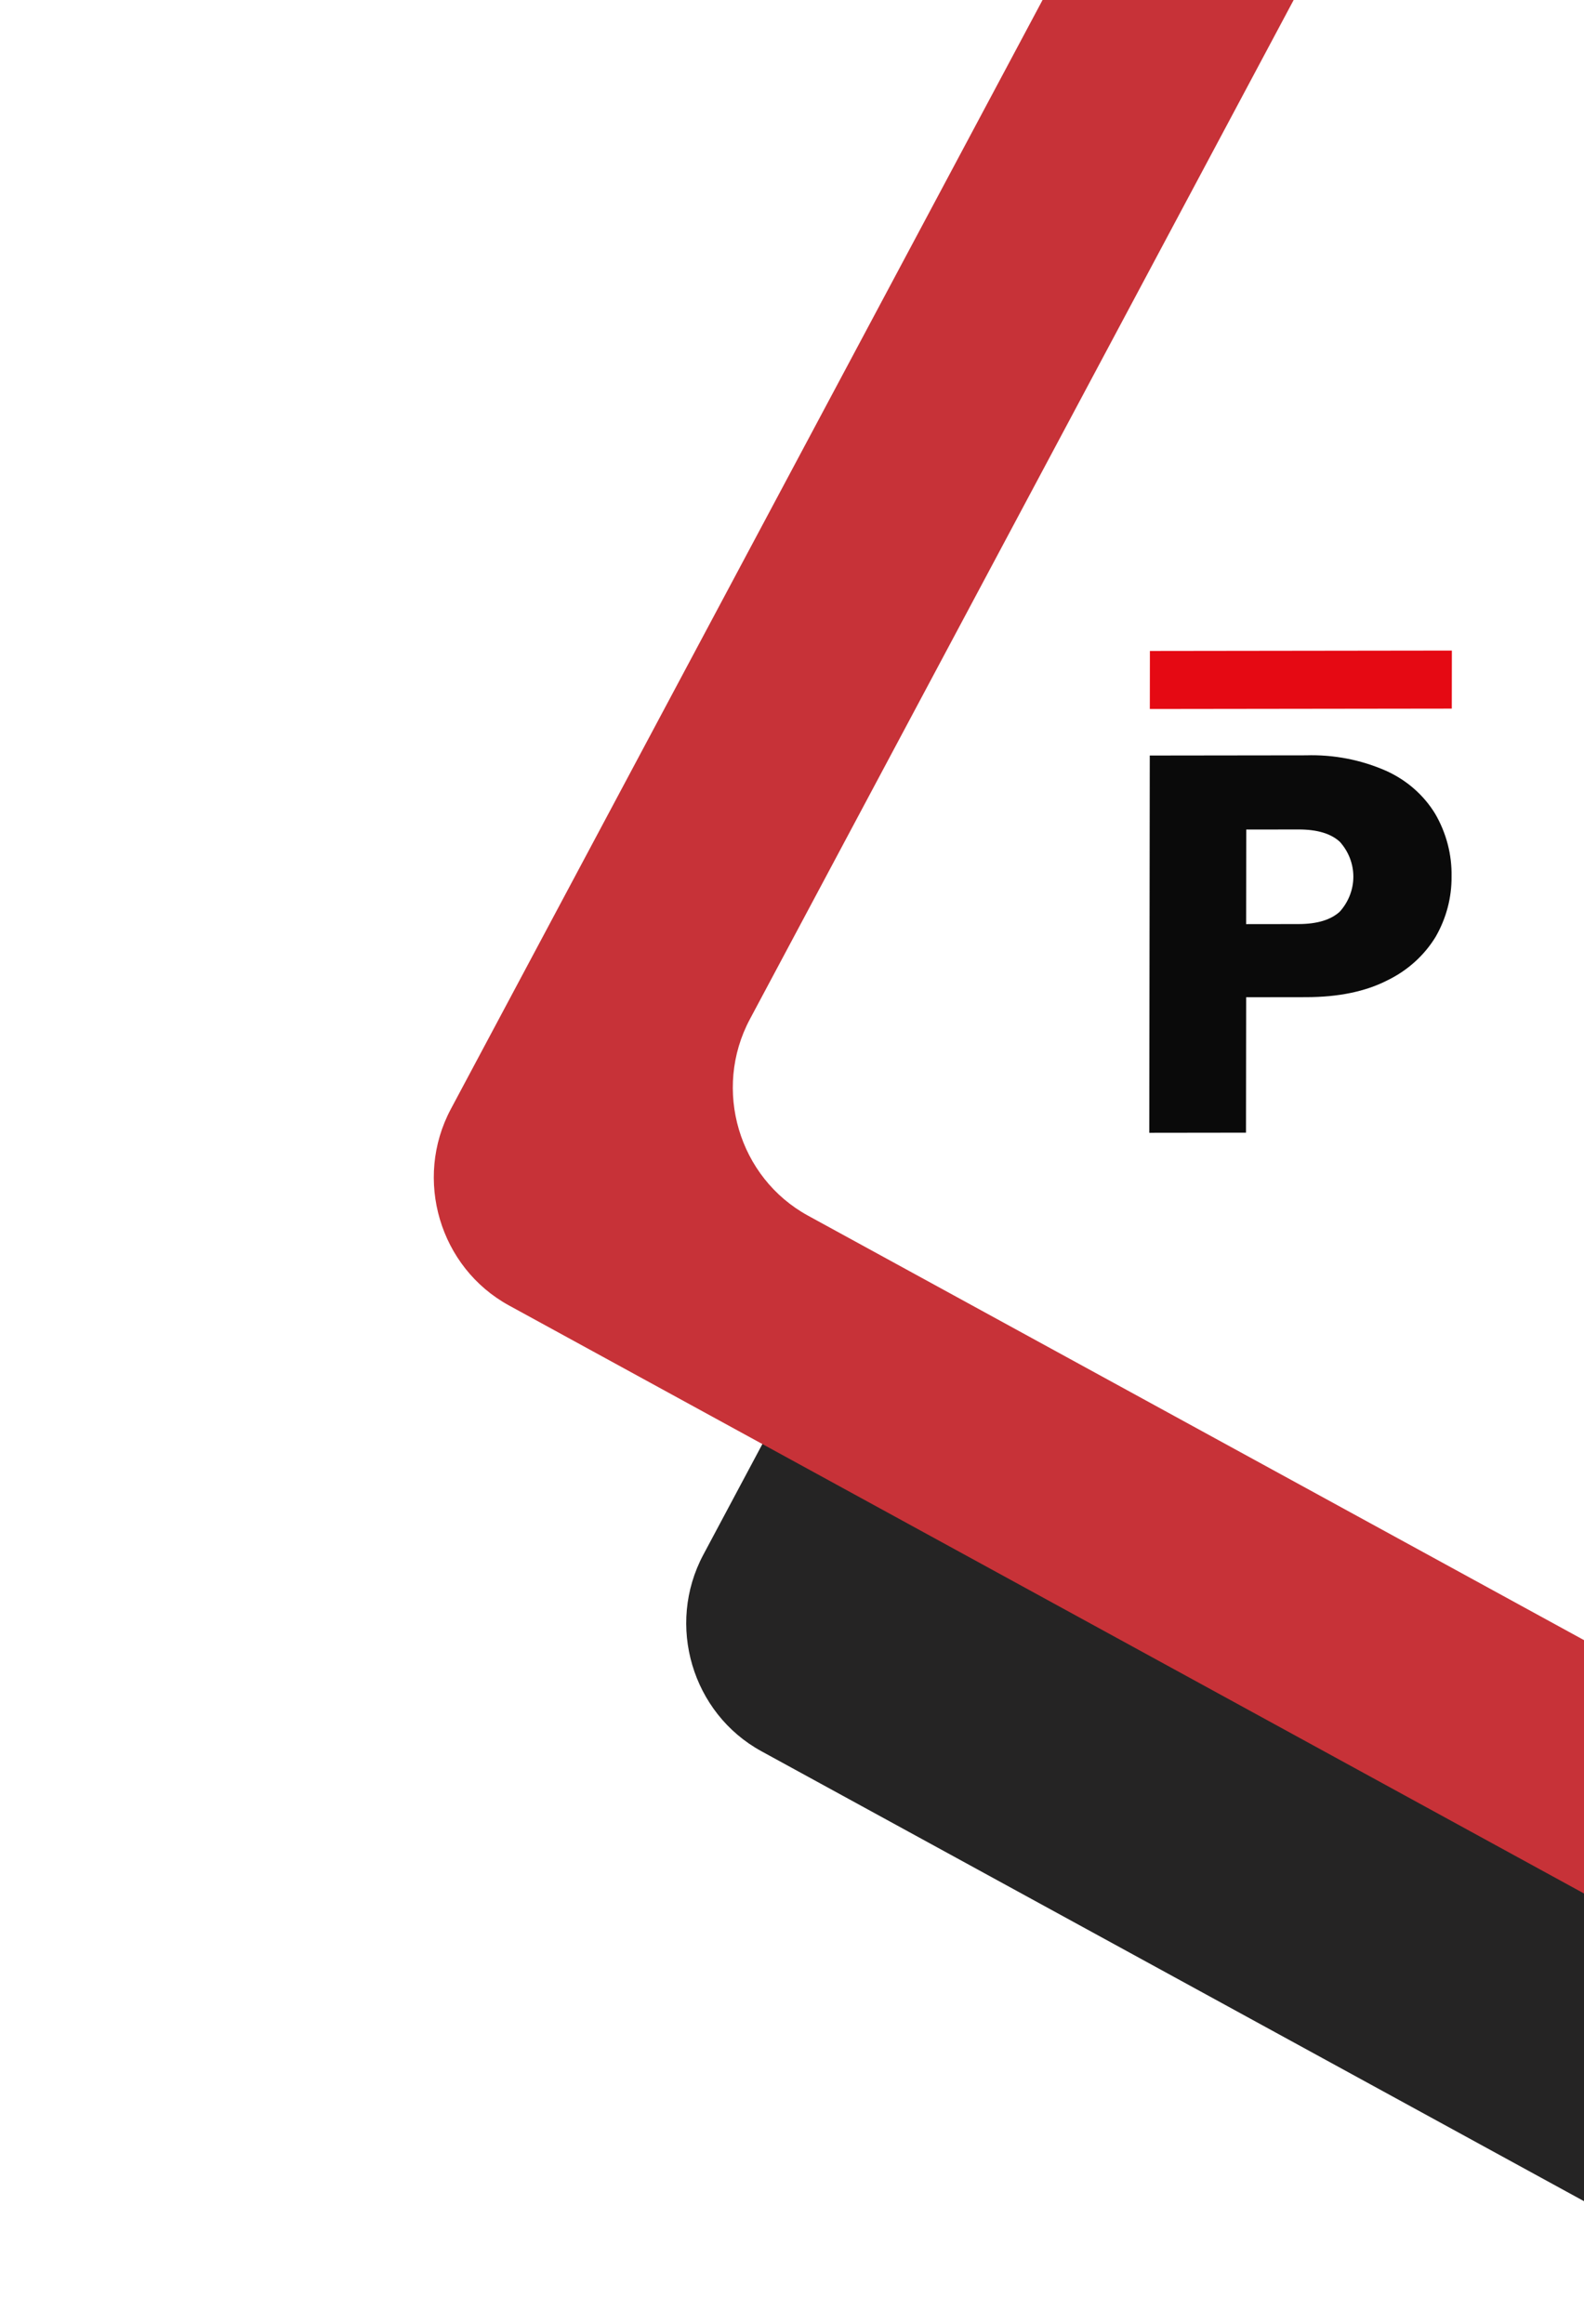 <svg width="667" height="978" viewBox="0 0 667 978" fill="none" xmlns="http://www.w3.org/2000/svg">
<g filter="url(#filter0_d_2306_5535)">
<path d="M1511.09 374.806L1122.77 1102.25C1107.01 1131.76 1070.22 1142.83 1040.99 1126.86L320.639 733.043C291.408 717.074 280.387 679.854 296.152 650.344L684.487 -77.132C700.252 -106.643 737.04 -117.713 766.271 -101.744L1486.6 292.083C1515.83 308.053 1526.85 345.272 1511.08 374.783L1511.09 374.806Z" fill="#252424"/>
</g>
<g filter="url(#filter1_d_2306_5535)">
<path d="M1404.8 187.591L1016.48 915.037C1000.71 944.548 963.925 955.618 934.694 939.649L214.346 545.829C185.115 529.859 174.094 492.64 189.859 463.129L578.194 -264.347C593.959 -293.857 630.747 -304.928 659.978 -288.958L1380.3 104.869C1409.53 120.838 1420.55 158.058 1404.79 187.568L1404.8 187.591Z" fill="#C73238"/>
</g>
<g filter="url(#filter2_d_2306_5535)">
<path d="M1530.71 149.794L1142.39 877.241C1126.62 906.751 1089.84 917.821 1060.6 901.852L340.257 508.032C311.025 492.062 300.004 454.843 315.77 425.333L704.104 -302.144C719.869 -331.654 756.657 -342.725 785.889 -326.755L1506.21 67.072C1535.44 83.041 1546.46 120.261 1530.7 149.771L1530.71 149.794Z" fill="white"/>
</g>
<path d="M676.781 368.325C676.875 294.003 614.236 233.834 536.873 233.934C459.51 234.033 396.718 294.364 396.624 368.686C396.529 443.008 459.168 503.177 536.532 503.078C613.895 502.978 676.686 442.647 676.781 368.325Z" fill="white"/>
<path d="M611.233 368.918C611.308 377.767 609.001 386.492 604.533 394.261C599.742 402.125 592.661 408.502 584.15 412.616C574.965 417.315 563.551 419.665 549.91 419.666L524.74 419.698L524.668 476.696L483.947 476.748L484.148 317.975L549.937 317.891C561.57 317.533 573.123 319.768 583.676 324.417C592.319 328.308 599.516 334.604 604.319 342.477C609.022 350.553 611.407 359.673 611.233 368.918ZM546.819 388.905C554.573 388.895 560.352 387.158 564.157 383.694C567.842 379.592 569.87 374.375 569.877 368.983C569.884 363.591 567.868 358.379 564.194 354.287C560.415 350.816 554.64 349.086 546.869 349.096L524.778 349.125L524.728 388.933L546.819 388.905Z" fill="#0A0A0A"/>
<path d="M611.36 273.801L484.203 273.965L484.172 298.397L611.329 298.233L611.36 273.801Z" fill="#E50913"/>
<defs>
<filter id="filter0_d_2306_5535" x="268.957" y="-125.055" width="1269.32" height="1283.23" filterUnits="userSpaceOnUse" color-interpolation-filters="sRGB">
<feFlood flood-opacity="0" result="BackgroundImageFix"/>
<feColorMatrix in="SourceAlpha" type="matrix" values="0 0 0 0 0 0 0 0 0 0 0 0 0 0 0 0 0 0 127 0" result="hardAlpha"/>
<feOffset dy="4"/>
<feGaussianBlur stdDeviation="10"/>
<feComposite in2="hardAlpha" operator="out"/>
<feColorMatrix type="matrix" values="0 0 0 0 0 0 0 0 0 0 0 0 0 0 0 0 0 0 0.55 0"/>
<feBlend mode="normal" in2="BackgroundImageFix" result="effect1_dropShadow_2306_5535"/>
<feBlend mode="normal" in="SourceGraphic" in2="effect1_dropShadow_2306_5535" result="shape"/>
</filter>
<filter id="filter1_d_2306_5535" x="162.324" y="-313.01" width="1270" height="1283.91" filterUnits="userSpaceOnUse" color-interpolation-filters="sRGB">
<feFlood flood-opacity="0" result="BackgroundImageFix"/>
<feColorMatrix in="SourceAlpha" type="matrix" values="0 0 0 0 0 0 0 0 0 0 0 0 0 0 0 0 0 0 127 0" result="hardAlpha"/>
<feOffset dy="3.6"/>
<feGaussianBlur stdDeviation="10.17"/>
<feComposite in2="hardAlpha" operator="out"/>
<feColorMatrix type="matrix" values="0 0 0 0 0 0 0 0 0 0 0 0 0 0 0 0 0 0 0.55 0"/>
<feBlend mode="normal" in2="BackgroundImageFix" result="effect1_dropShadow_2306_5535"/>
<feBlend mode="normal" in="SourceGraphic" in2="effect1_dropShadow_2306_5535" result="shape"/>
</filter>
<filter id="filter2_d_2306_5535" x="288.234" y="-350.806" width="1270" height="1283.91" filterUnits="userSpaceOnUse" color-interpolation-filters="sRGB">
<feFlood flood-opacity="0" result="BackgroundImageFix"/>
<feColorMatrix in="SourceAlpha" type="matrix" values="0 0 0 0 0 0 0 0 0 0 0 0 0 0 0 0 0 0 127 0" result="hardAlpha"/>
<feOffset dy="3.6"/>
<feGaussianBlur stdDeviation="10.17"/>
<feComposite in2="hardAlpha" operator="out"/>
<feColorMatrix type="matrix" values="0 0 0 0 0 0 0 0 0 0 0 0 0 0 0 0 0 0 0.55 0"/>
<feBlend mode="normal" in2="BackgroundImageFix" result="effect1_dropShadow_2306_5535"/>
<feBlend mode="normal" in="SourceGraphic" in2="effect1_dropShadow_2306_5535" result="shape"/>
</filter>
</defs>
</svg>
